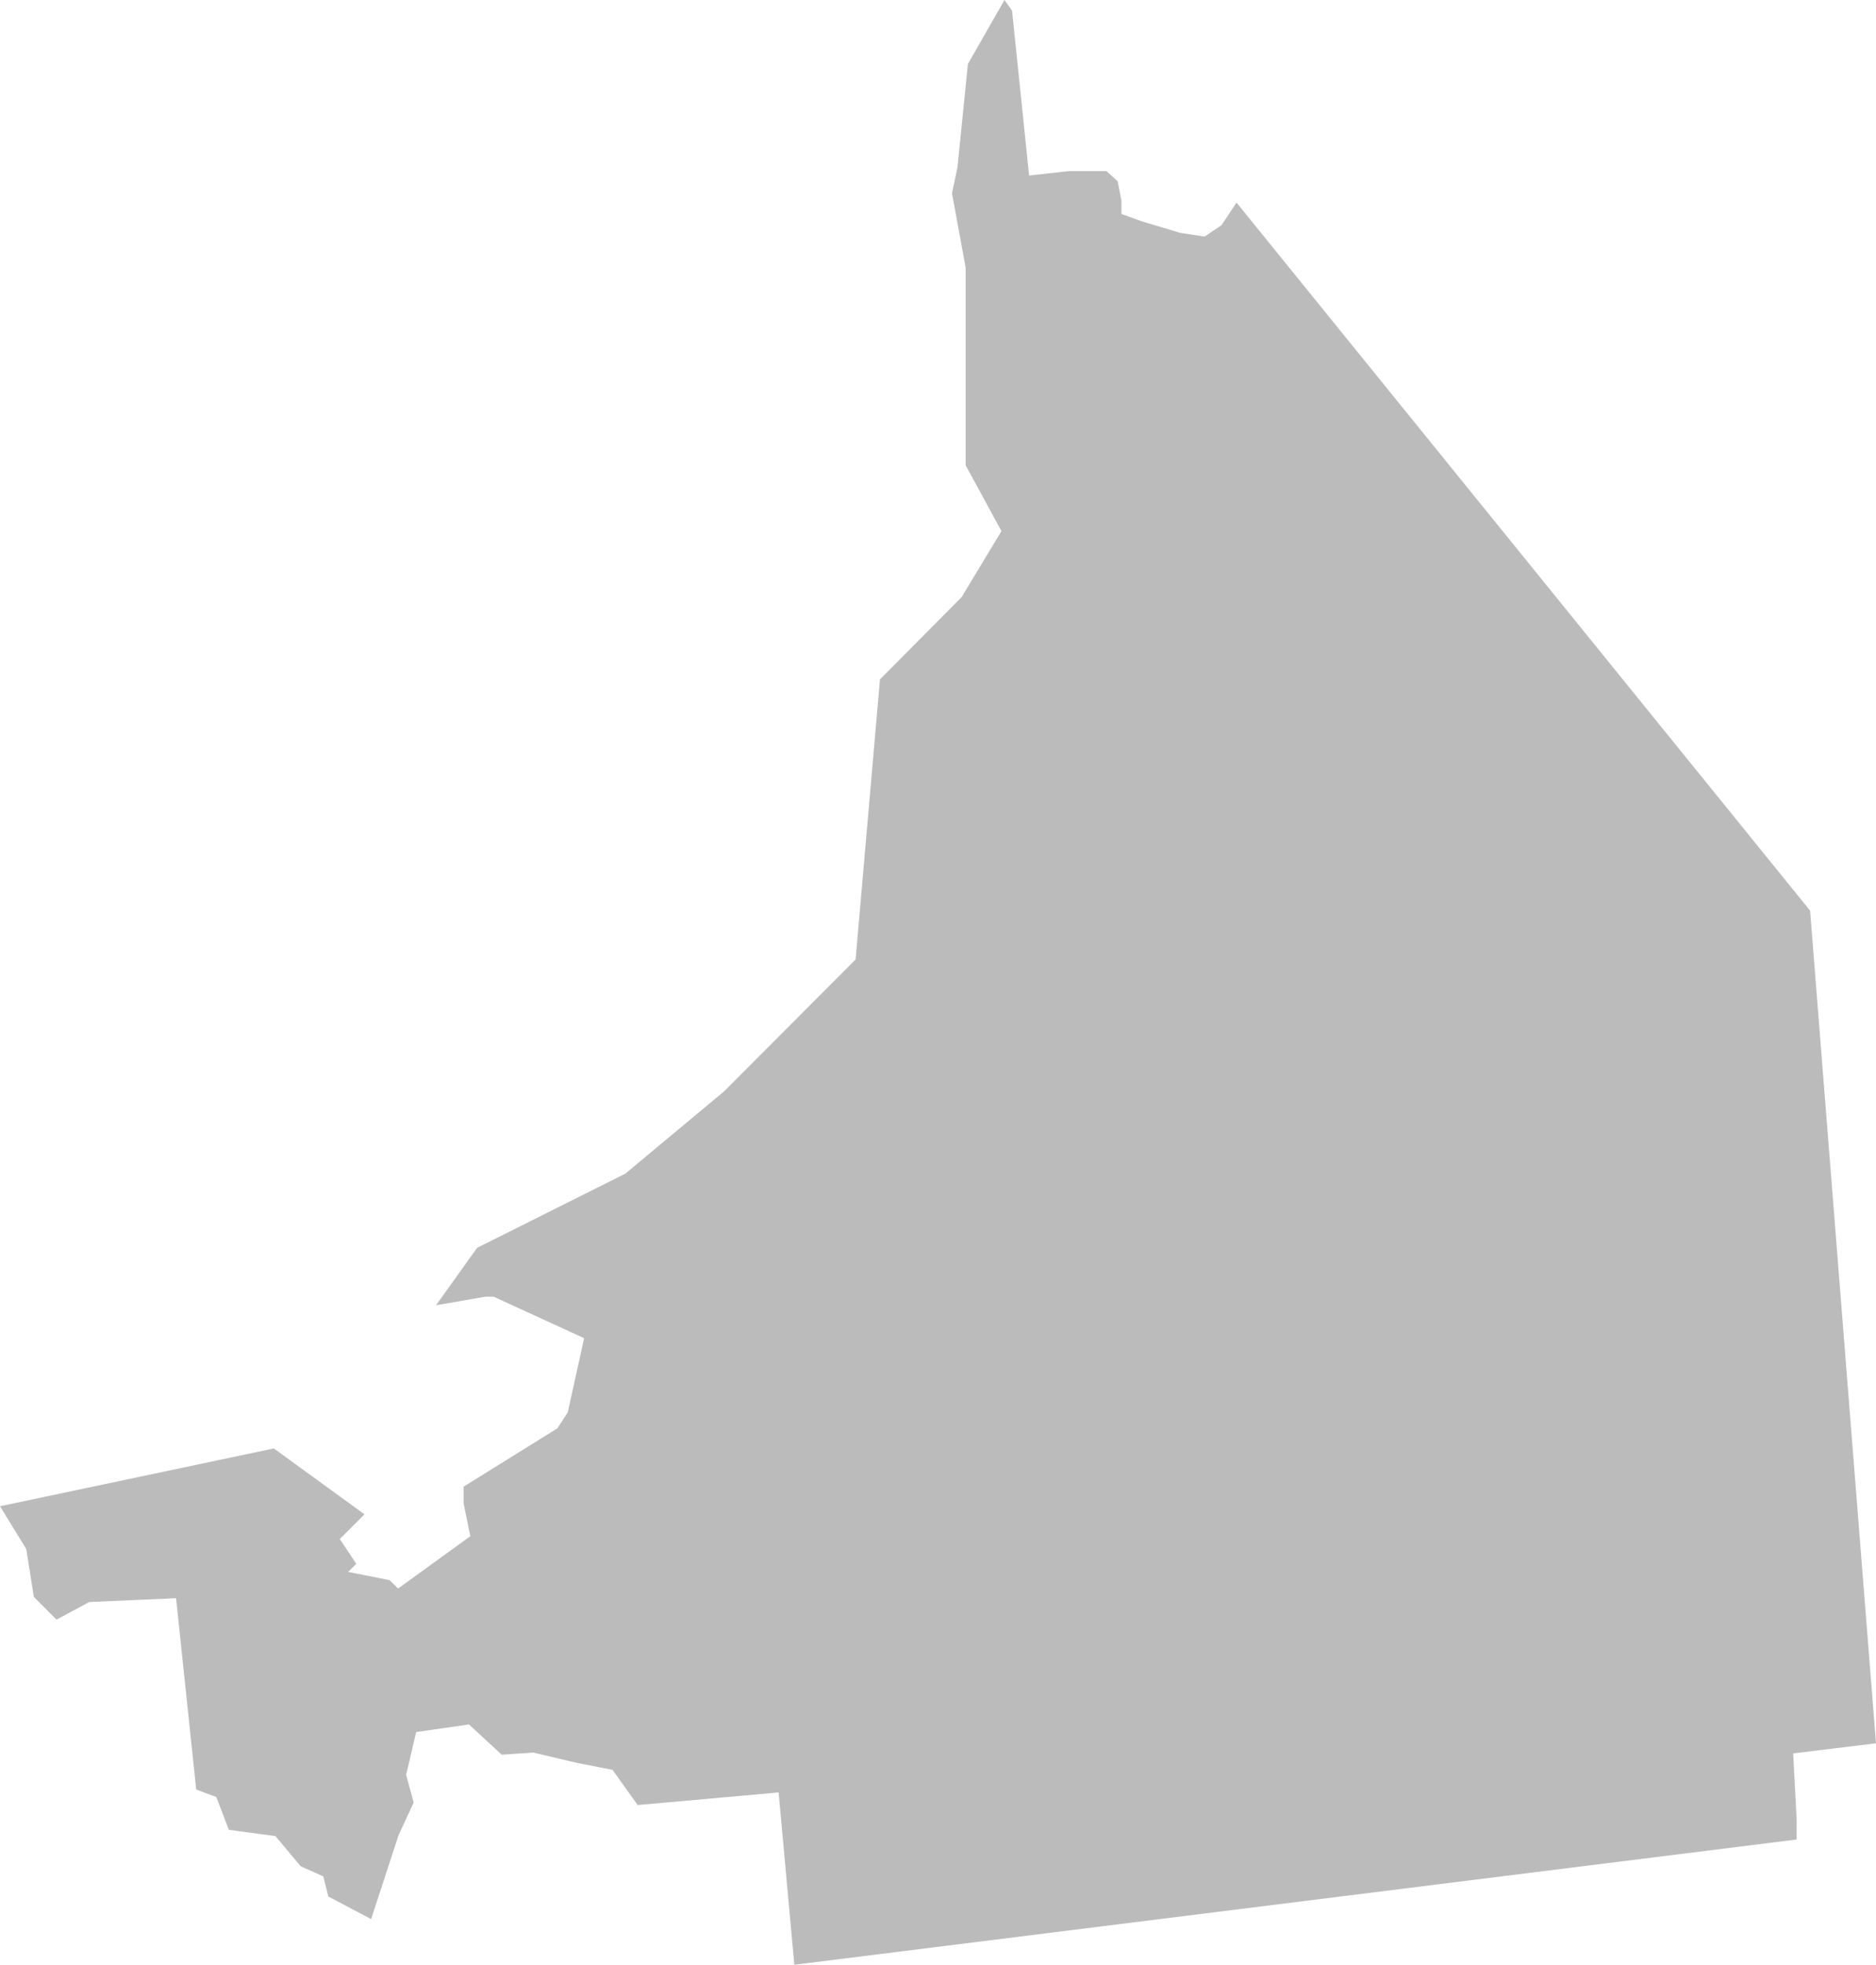 <?xml version="1.0" encoding="utf-8"?>
<!-- Generator: Adobe Illustrator 18.0.0, SVG Export Plug-In . SVG Version: 6.00 Build 0)  -->
<!DOCTYPE svg PUBLIC "-//W3C//DTD SVG 1.1//EN" "http://www.w3.org/Graphics/SVG/1.1/DTD/svg11.dtd">
<svg version="1.1" id="Capa_1" xmlns="http://www.w3.org/2000/svg" xmlns:xlink="http://www.w3.org/1999/xlink" x="0px" y="0px"
	 viewBox="0 0 108.36 113.46" enable-background="new 0 0 108.36 113.46" xml:space="preserve">
<polygon fill="#BBB" points="1.518,89.454 1.954,92.217 3.263,93.53 5.159,92.512 10.17,92.293 11.333,103.339 12.494,103.777 
	13.222,105.67 15.91,106.029 17.37,107.776 18.674,108.356 18.964,109.518 21.437,110.824 23.019,105.983 23.894,104.093 
	23.458,102.496 24.039,100.022 27.088,99.584 28.981,101.33 30.805,101.206 33.253,101.787 35.383,102.207 36.831,104.237 
	44.974,103.51 45.882,113.46 103.776,106.228 103.776,105.055 103.575,101.254 108.36,100.673 104.553,52.587 71.424,11.7 
	70.553,13.008 69.574,13.663 68.164,13.446 65.978,12.789 64.776,12.356 64.776,11.593 64.556,10.467 63.91,9.882 61.73,9.882 
	59.442,10.137 58.458,0.617 58.02,0 55.907,3.697 55.304,9.669 54.989,11.165 55.776,15.446 55.776,26.867 57.845,30.669 
	55.547,34.479 50.828,39.235 49.42,55.41 41.825,63.023 36.116,67.779 27.559,72.06 25.185,75.375 28.038,74.882 28.515,74.882 
	33.74,77.277 32.795,81.564 32.194,82.485 26.776,85.853 26.776,86.803 26.776,86.803 27.166,88.713 22.995,91.733 22.499,91.25 
	20.111,90.775 20.577,90.306 19.627,88.874 20.102,88.402 21.052,87.449 15.817,83.644 0,86.983 "/>
</svg>
